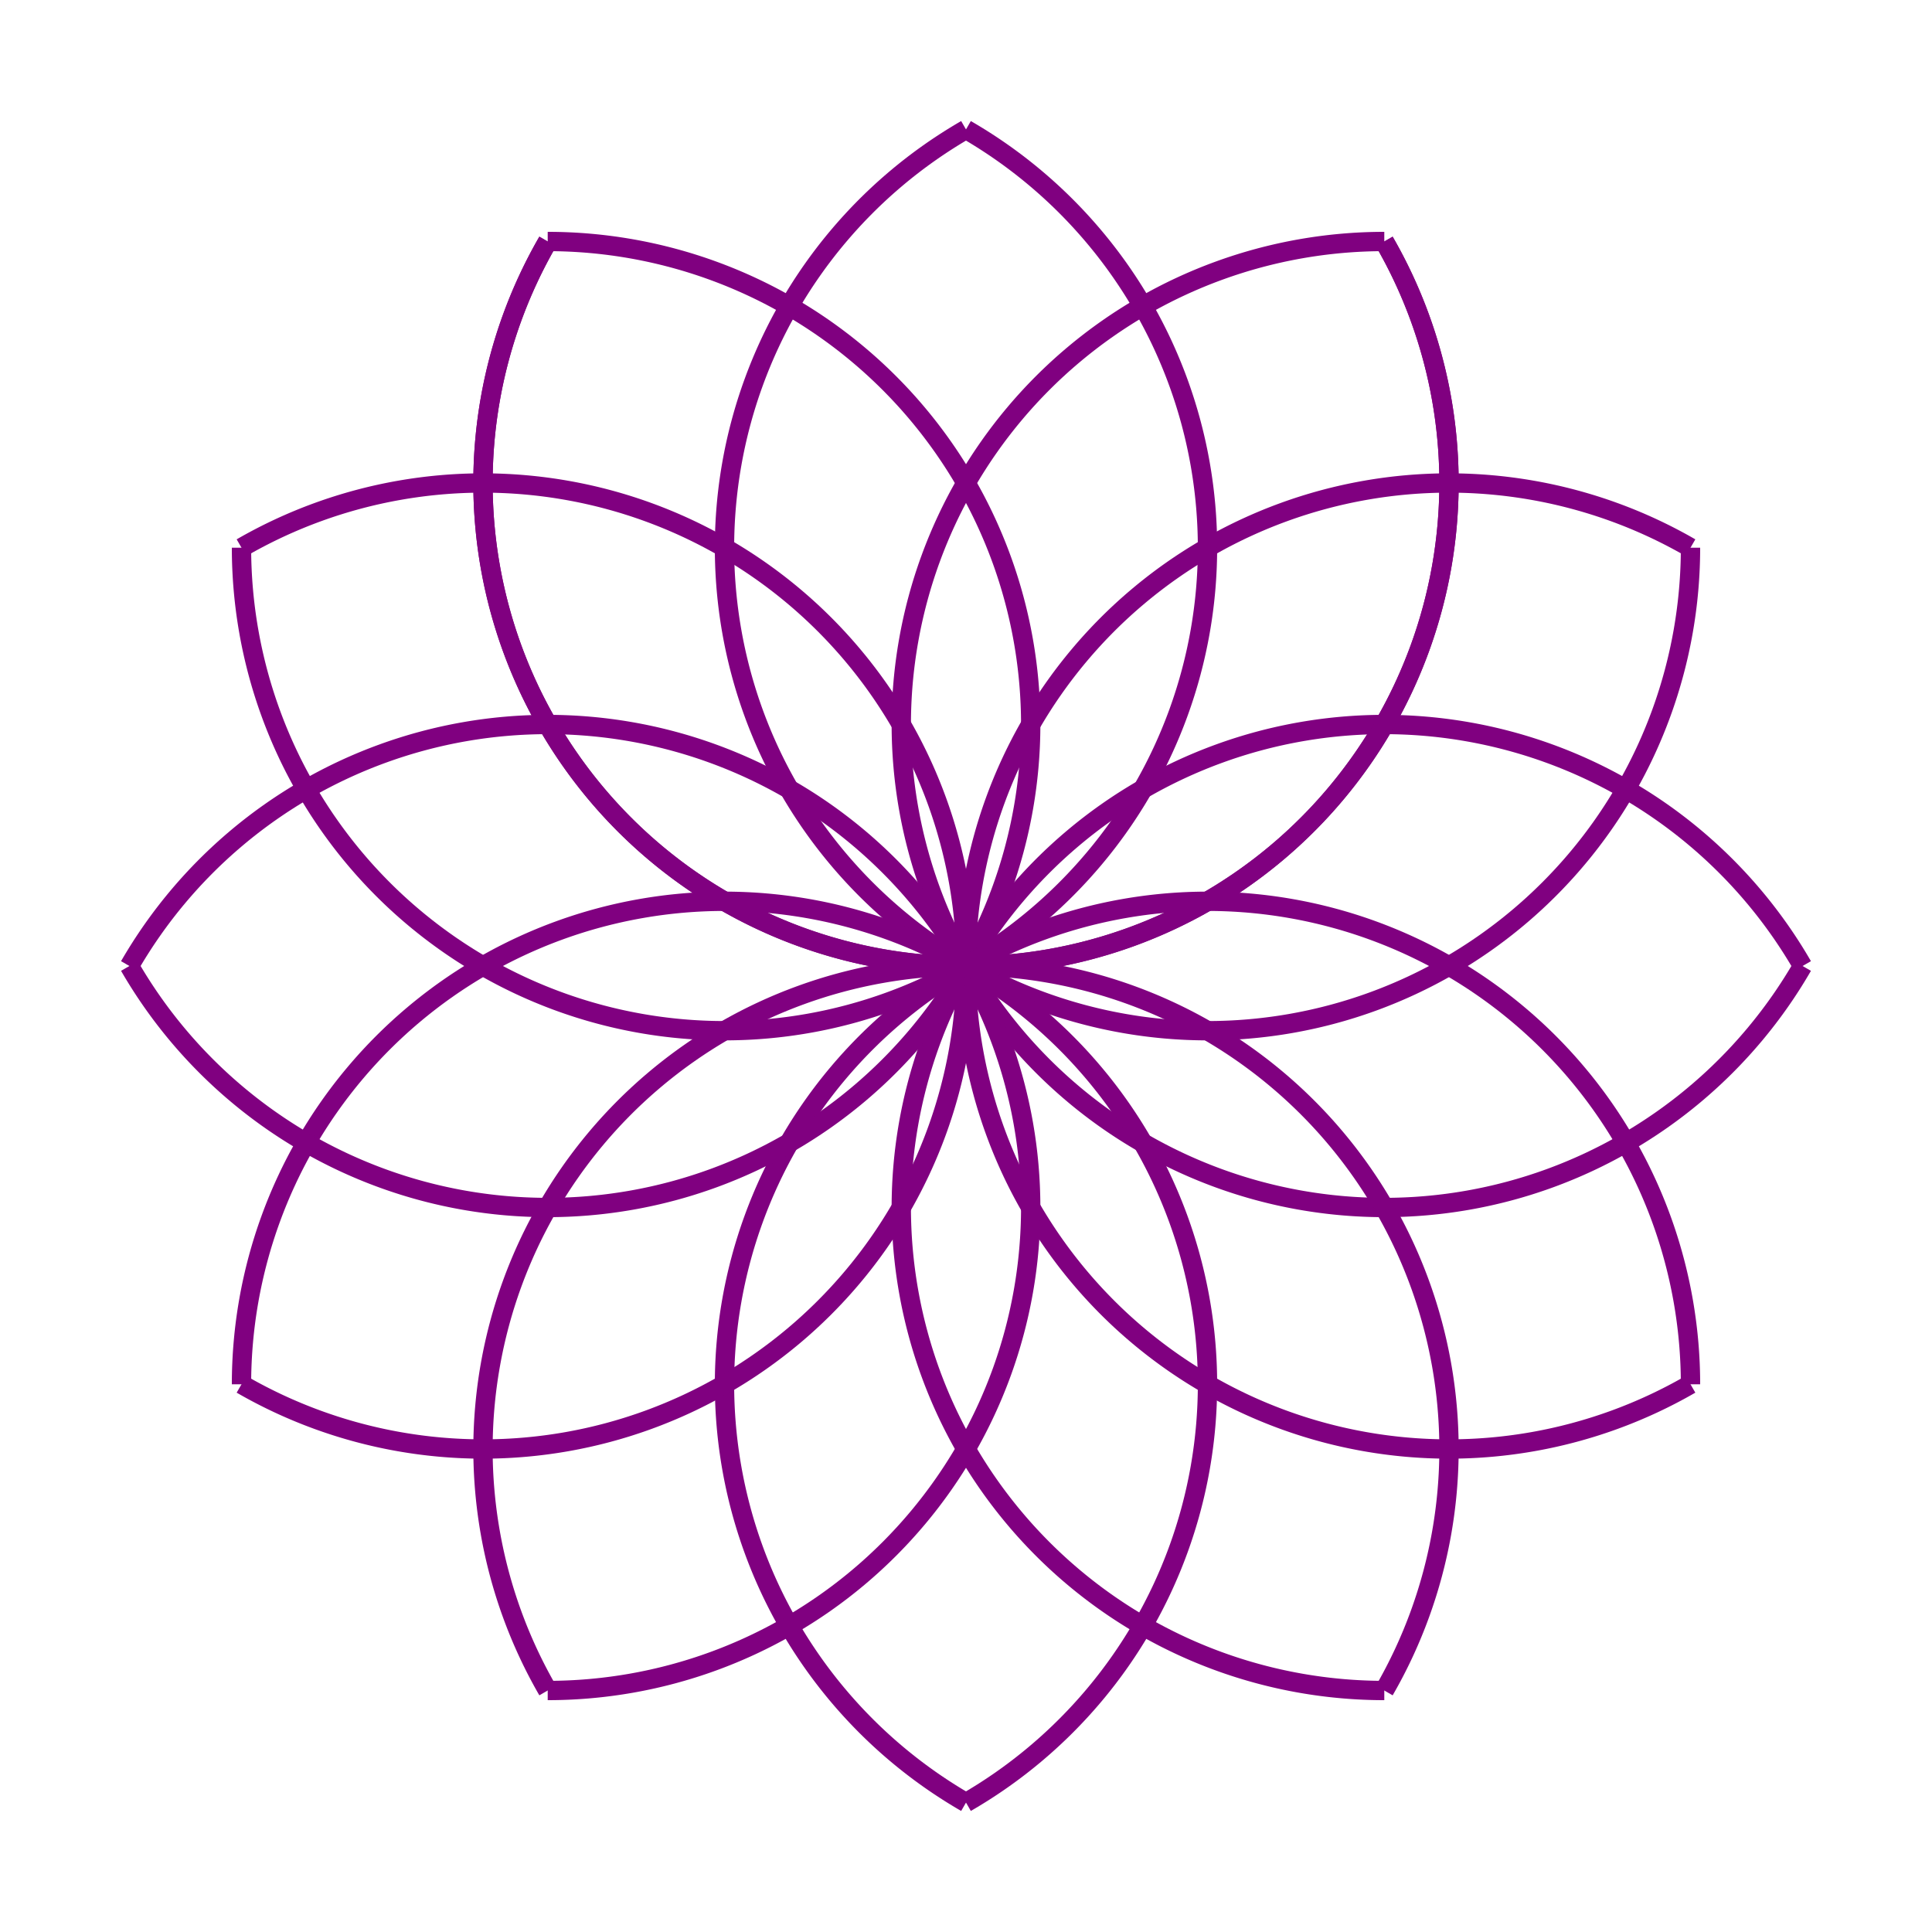 <svg width="400" height="400" viewbox = "0 0 400 400"  xmlns="http://www.w3.org/2000/svg">

<!--
<json>
{
    "imgurl": "",
    "imgw": 2,
    "imgleft": -1,
    "imgtop": -1,
    "imgangle": 0,
    "svgwidth": 400,
    "svgheight": 400,
    "unit": 100,
    "x0": 752.5,
    "y0": 439,
    "x0rel": 0,
    "y0rel": 0,
    "glyph": "0327,0236,",
    "table": []
}
</json>
-->
  <path d="M286.603 50           A100 100 0 0 1 200 200" fill = "none" stroke = "purple" stroke-width = "4" />
  <path d="M200 200           A100 100 0 0 1 113.397 50" fill = "none" stroke = "purple" stroke-width = "4" />
  <path d="M350 113.397           A100 100 0 0 1 200 200" fill = "none" stroke = "purple" stroke-width = "4" />
  <path d="M200 200           A100 100 0 0 1 200 26.795" fill = "none" stroke = "purple" stroke-width = "4" />
  <path d="M373.205 200           A100 100 0 0 1 200 200" fill = "none" stroke = "purple" stroke-width = "4" />
  <path d="M200 200           A100 100 0 0 1 286.603 50" fill = "none" stroke = "purple" stroke-width = "4" />
  <path d="M350 286.603           A100 100 0 0 1 200 200" fill = "none" stroke = "purple" stroke-width = "4" />
  <path d="M200 200           A100 100 0 0 1 350 113.397" fill = "none" stroke = "purple" stroke-width = "4" />
  <path d="M286.603 350           A100 100 0 0 1 200 200" fill = "none" stroke = "purple" stroke-width = "4" />
  <path d="M200 200           A100 100 0 0 1 373.205 200" fill = "none" stroke = "purple" stroke-width = "4" />
  <path d="M200 373.205           A100 100 0 0 1 200 200" fill = "none" stroke = "purple" stroke-width = "4" />
  <path d="M200 200           A100 100 0 0 1 350 286.603" fill = "none" stroke = "purple" stroke-width = "4" />
  <path d="M113.397 350           A100 100 0 0 1 200 200" fill = "none" stroke = "purple" stroke-width = "4" />
  <path d="M200 200           A100 100 0 0 1 286.603 350" fill = "none" stroke = "purple" stroke-width = "4" />
  <path d="M50 286.603           A100 100 0 0 1 200 200" fill = "none" stroke = "purple" stroke-width = "4" />
  <path d="M200 200           A100 100 0 0 1 200 373.205" fill = "none" stroke = "purple" stroke-width = "4" />
  <path d="M26.795 200           A100 100 0 0 1 200 200" fill = "none" stroke = "purple" stroke-width = "4" />
  <path d="M200 200           A100 100 0 0 1 113.397 350" fill = "none" stroke = "purple" stroke-width = "4" />
  <path d="M50 113.397           A100 100 0 0 1 200 200" fill = "none" stroke = "purple" stroke-width = "4" />
  <path d="M200 200           A100 100 0 0 1 50 286.603" fill = "none" stroke = "purple" stroke-width = "4" />
  <path d="M113.397 50           A100 100 0 0 1 200 200" fill = "none" stroke = "purple" stroke-width = "4" />
  <path d="M200 200           A100 100 0 0 1 26.795 200" fill = "none" stroke = "purple" stroke-width = "4" />
  <path d="M200 26.795           A100 100 0 0 1 200 200" fill = "none" stroke = "purple" stroke-width = "4" />
  <path d="M200 200           A100 100 0 0 1 50 113.397" fill = "none" stroke = "purple" stroke-width = "4" />
  <path d="M286.603 50           A100 100 0 0 1 200 200" fill = "none" stroke = "purple" stroke-width = "4" />
  <path d="M200 200           A100 100 0 0 1 113.397 50" fill = "none" stroke = "purple" stroke-width = "4" />
</svg>